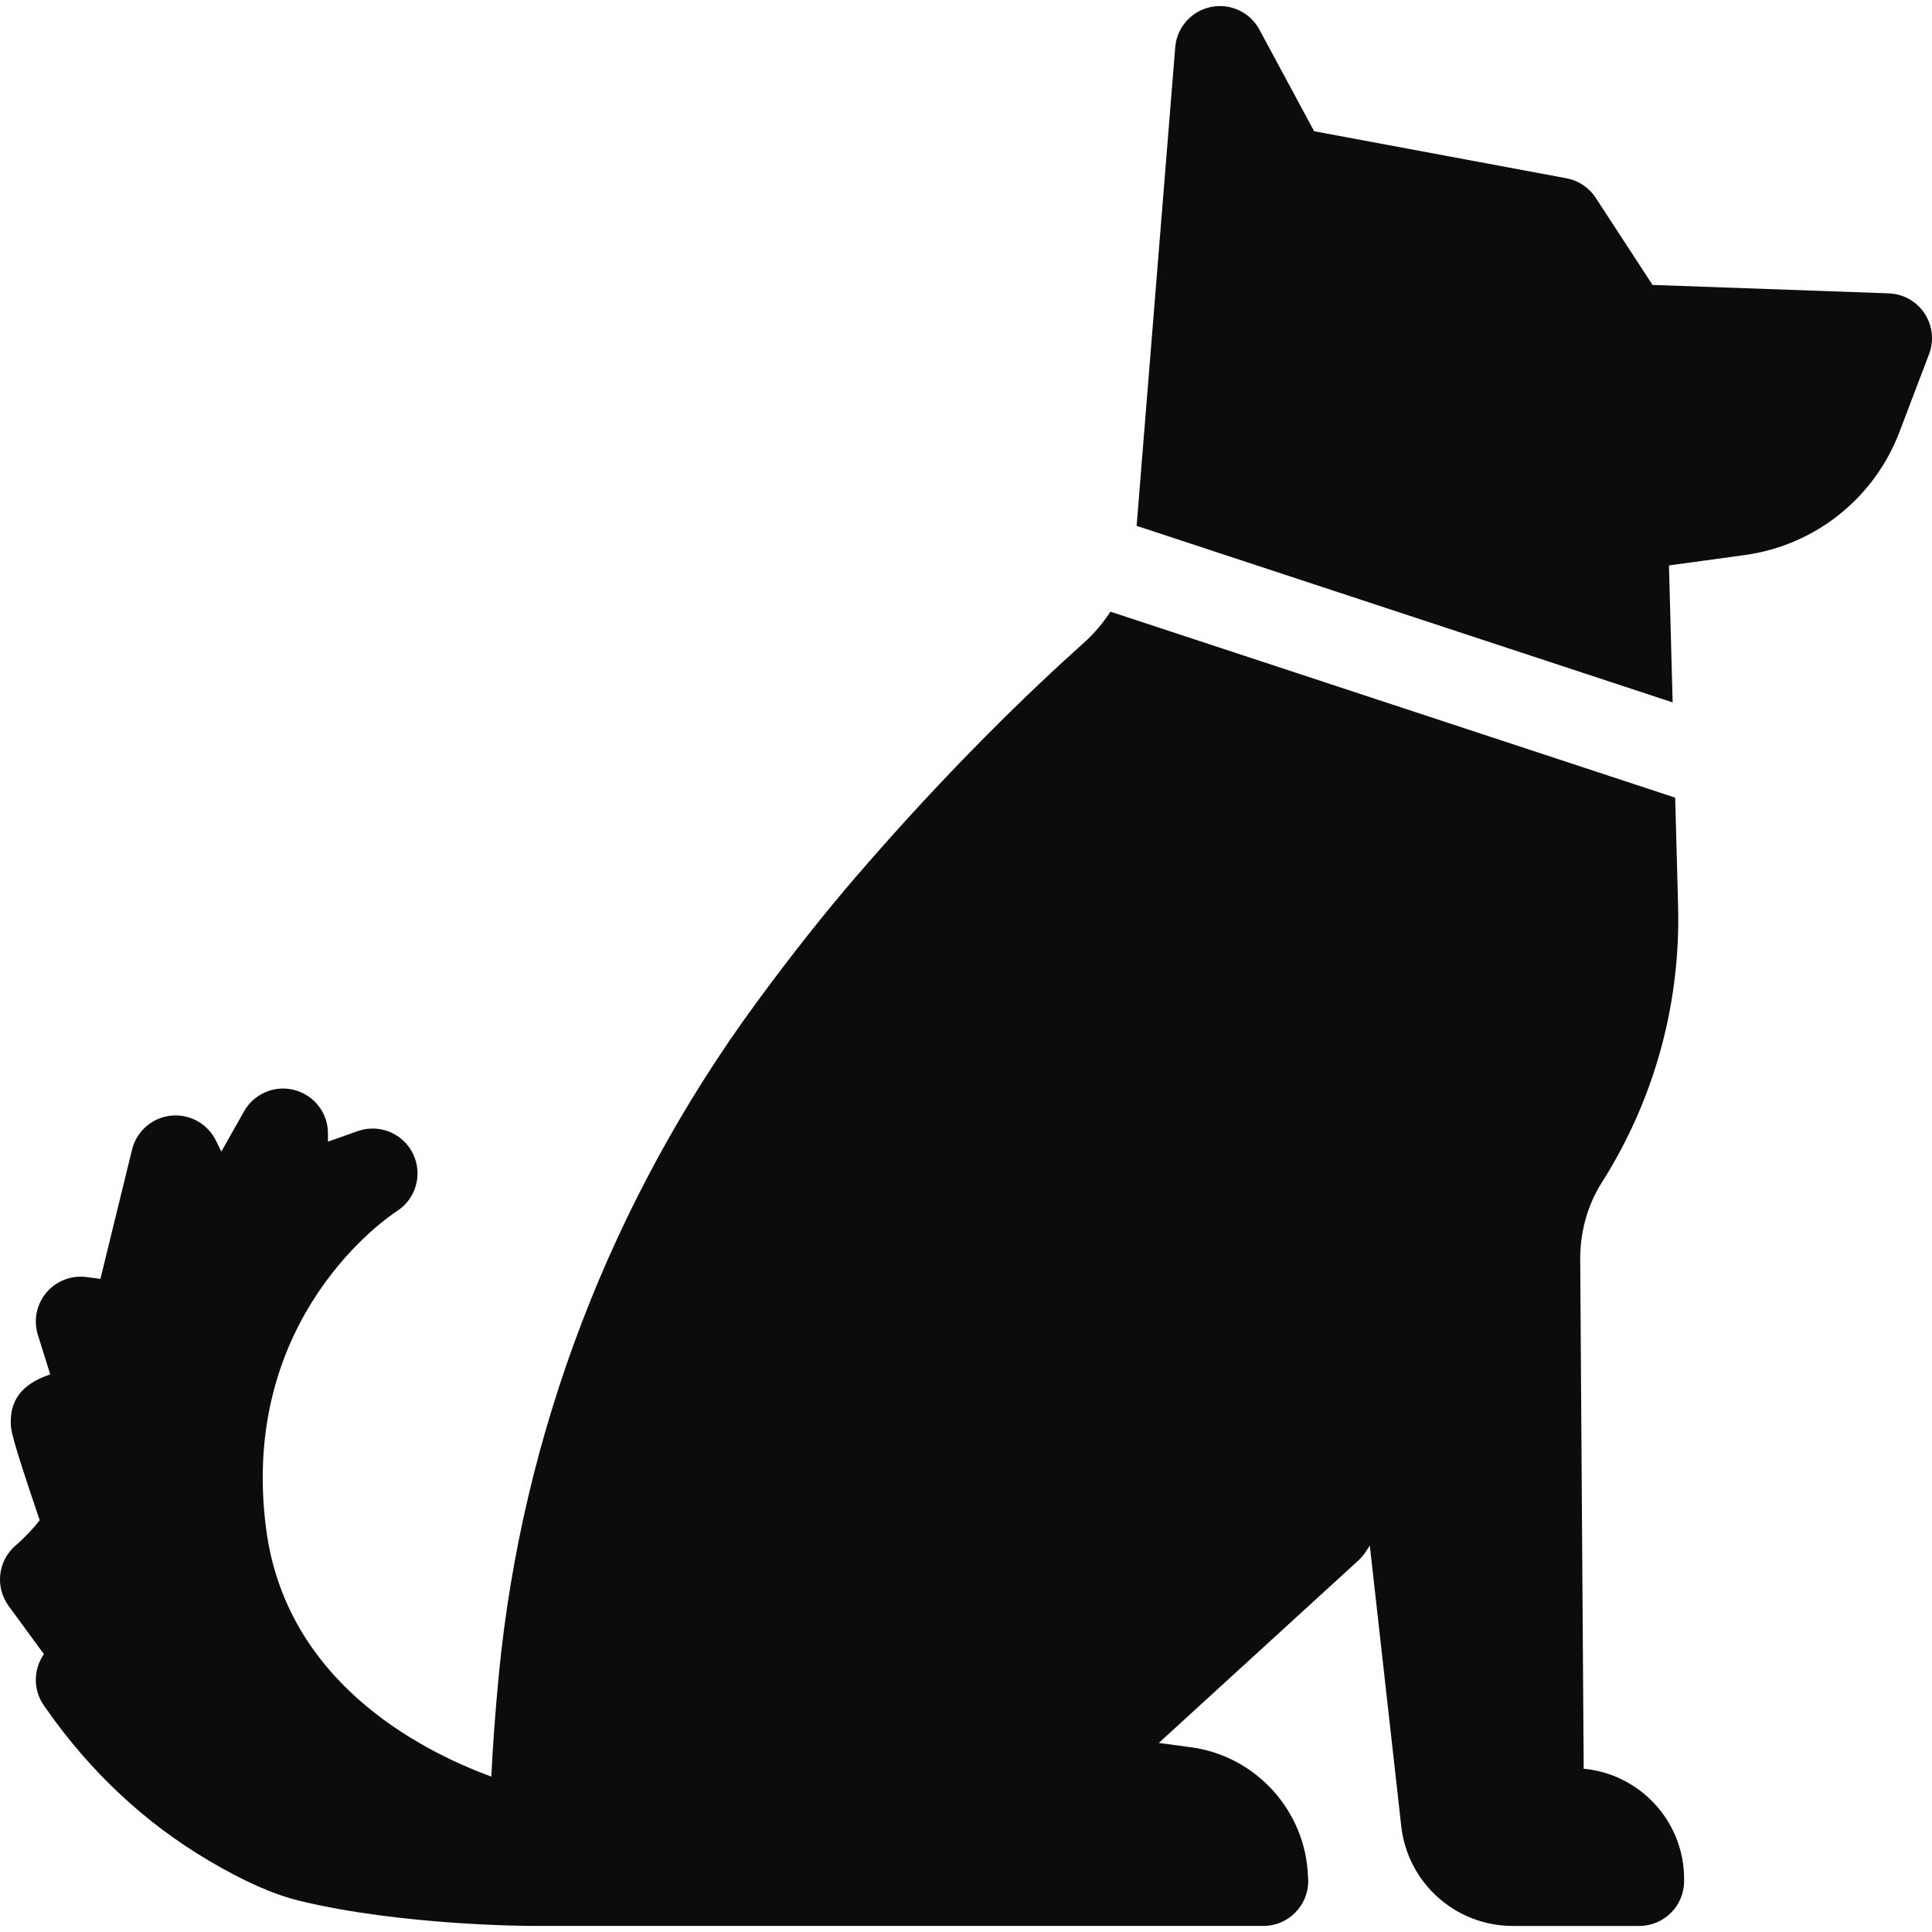<?xml version="1.0" encoding="iso-8859-1"?>
<!-- Generator: Adobe Illustrator 18.1.1, SVG Export Plug-In . SVG Version: 6.00 Build 0)  -->
<svg version="1.1" id="Capa_1" xmlns="http://www.w3.org/2000/svg" xmlns:xlink="http://www.w3.org/1999/xlink" x="0px" y="0px"
	 viewBox="0 0 612 612" style="enable-background:new 0 0 612 612;" xml:space="preserve" width="16px" height="16px">
<g>
	<path fill="#0c0c0d" d="M533.477,595.188v0.685c0,7.849-6.36,14.21-14.21,14.21h-40.02c-18.154,0-33.361-13.601-35.376-31.639l-9.955-88.852
		l-1.381,2.086c-0.642,0.972-1.401,1.859-2.259,2.646l-63.201,57.784l10.242,1.384c20.592,2.788,36.243,20.189,37.004,40.807
		c0.057,0.517,0.082,1.04,0.082,1.572c0,7.849-6.36,14.209-14.209,14.209c-0.014,0.003-0.037,0.003-0.057,0H169.217
		c-0.011,0-0.023-0.003-0.037-0.003c-0.011,0-0.023,0.003-0.037,0.003c-1.691,0-41.799-0.091-74.29-7.966
		c-8.165-1.978-17.543-6.133-28.672-12.698c-20.189-11.913-37.513-28.078-51.492-48.048l-0.77-1.103
		c-3.038-4.34-3.407-10.009-0.961-14.71c0.287-0.548,0.605-1.074,0.952-1.574L2.744,508.729c-4.396-6.002-3.413-14.386,2.251-19.211
		c2.791-2.396,5.914-5.721,7.574-7.971c-9.165-27.024-9.165-28.604-9.165-31.153c0-8.381,5.158-12.513,12.499-15.034l-3.908-12.507
		c-1.449-4.632-0.429-9.682,2.697-13.394c3.129-3.714,7.92-5.556,12.743-4.928l4.374,0.583l10.021-40.952
		c1.418-5.803,6.32-10.1,12.26-10.748c5.905-0.637,11.652,2.49,14.289,7.852l1.734,3.524l7.193-12.746
		c3.174-5.621,9.728-8.398,15.986-6.758c6.244,1.64,10.597,7.284,10.597,13.743v2.606l9.429-3.331
		c6.823-2.416,14.366,0.688,17.52,7.199s0.915,14.354-5.204,18.214c-1.998,1.287-50.171,33.193-41.327,100.654
		c6.275,47.846,47.798,69.74,71.326,78.408c0.463-9.253,1.208-20.172,2.399-32.446c7.42-76.461,35.569-149.939,81.403-212.483
		c10.748-14.661,21.354-28.089,31.522-39.909c29.536-34.324,55.653-59.356,72.366-74.31c3.274-2.93,6.076-6.266,8.432-9.873
		l178.892,58.918l0.921,34.197c0.838,31.127-7.528,61.479-24.196,87.775c-4.516,7.127-6.872,15.613-6.809,24.543l1.103,161.096
		C519.487,561.935,533.477,576.958,533.477,595.188z M609.629,99.269c-2.535-3.82-6.752-6.181-11.331-6.343l-74.827-2.671
		l-17.989-27.581c-2.12-3.254-5.479-5.496-9.296-6.207l-79.911-14.9L398.948,9.394c-2.984-5.542-9.253-8.472-15.429-7.17
		c-6.164,1.293-10.74,6.488-11.245,12.763l-12.226,151.587l169.795,55.923l-1.168-43.39l23.997-3.282
		c22.249-3.047,41.031-17.981,49.009-38.971l9.387-24.676C612.704,107.897,612.164,103.088,609.629,99.269z"/>
</g>
<g>
</g>
<g>
</g>
<g>
</g>
<g>
</g>
<g>
</g>
<g>
</g>
<g>
</g>
<g>
</g>
<g>
</g>
<g>
</g>
<g>
</g>
<g>
</g>
<g>
</g>
<g>
</g>
<g>
</g>
</svg>
